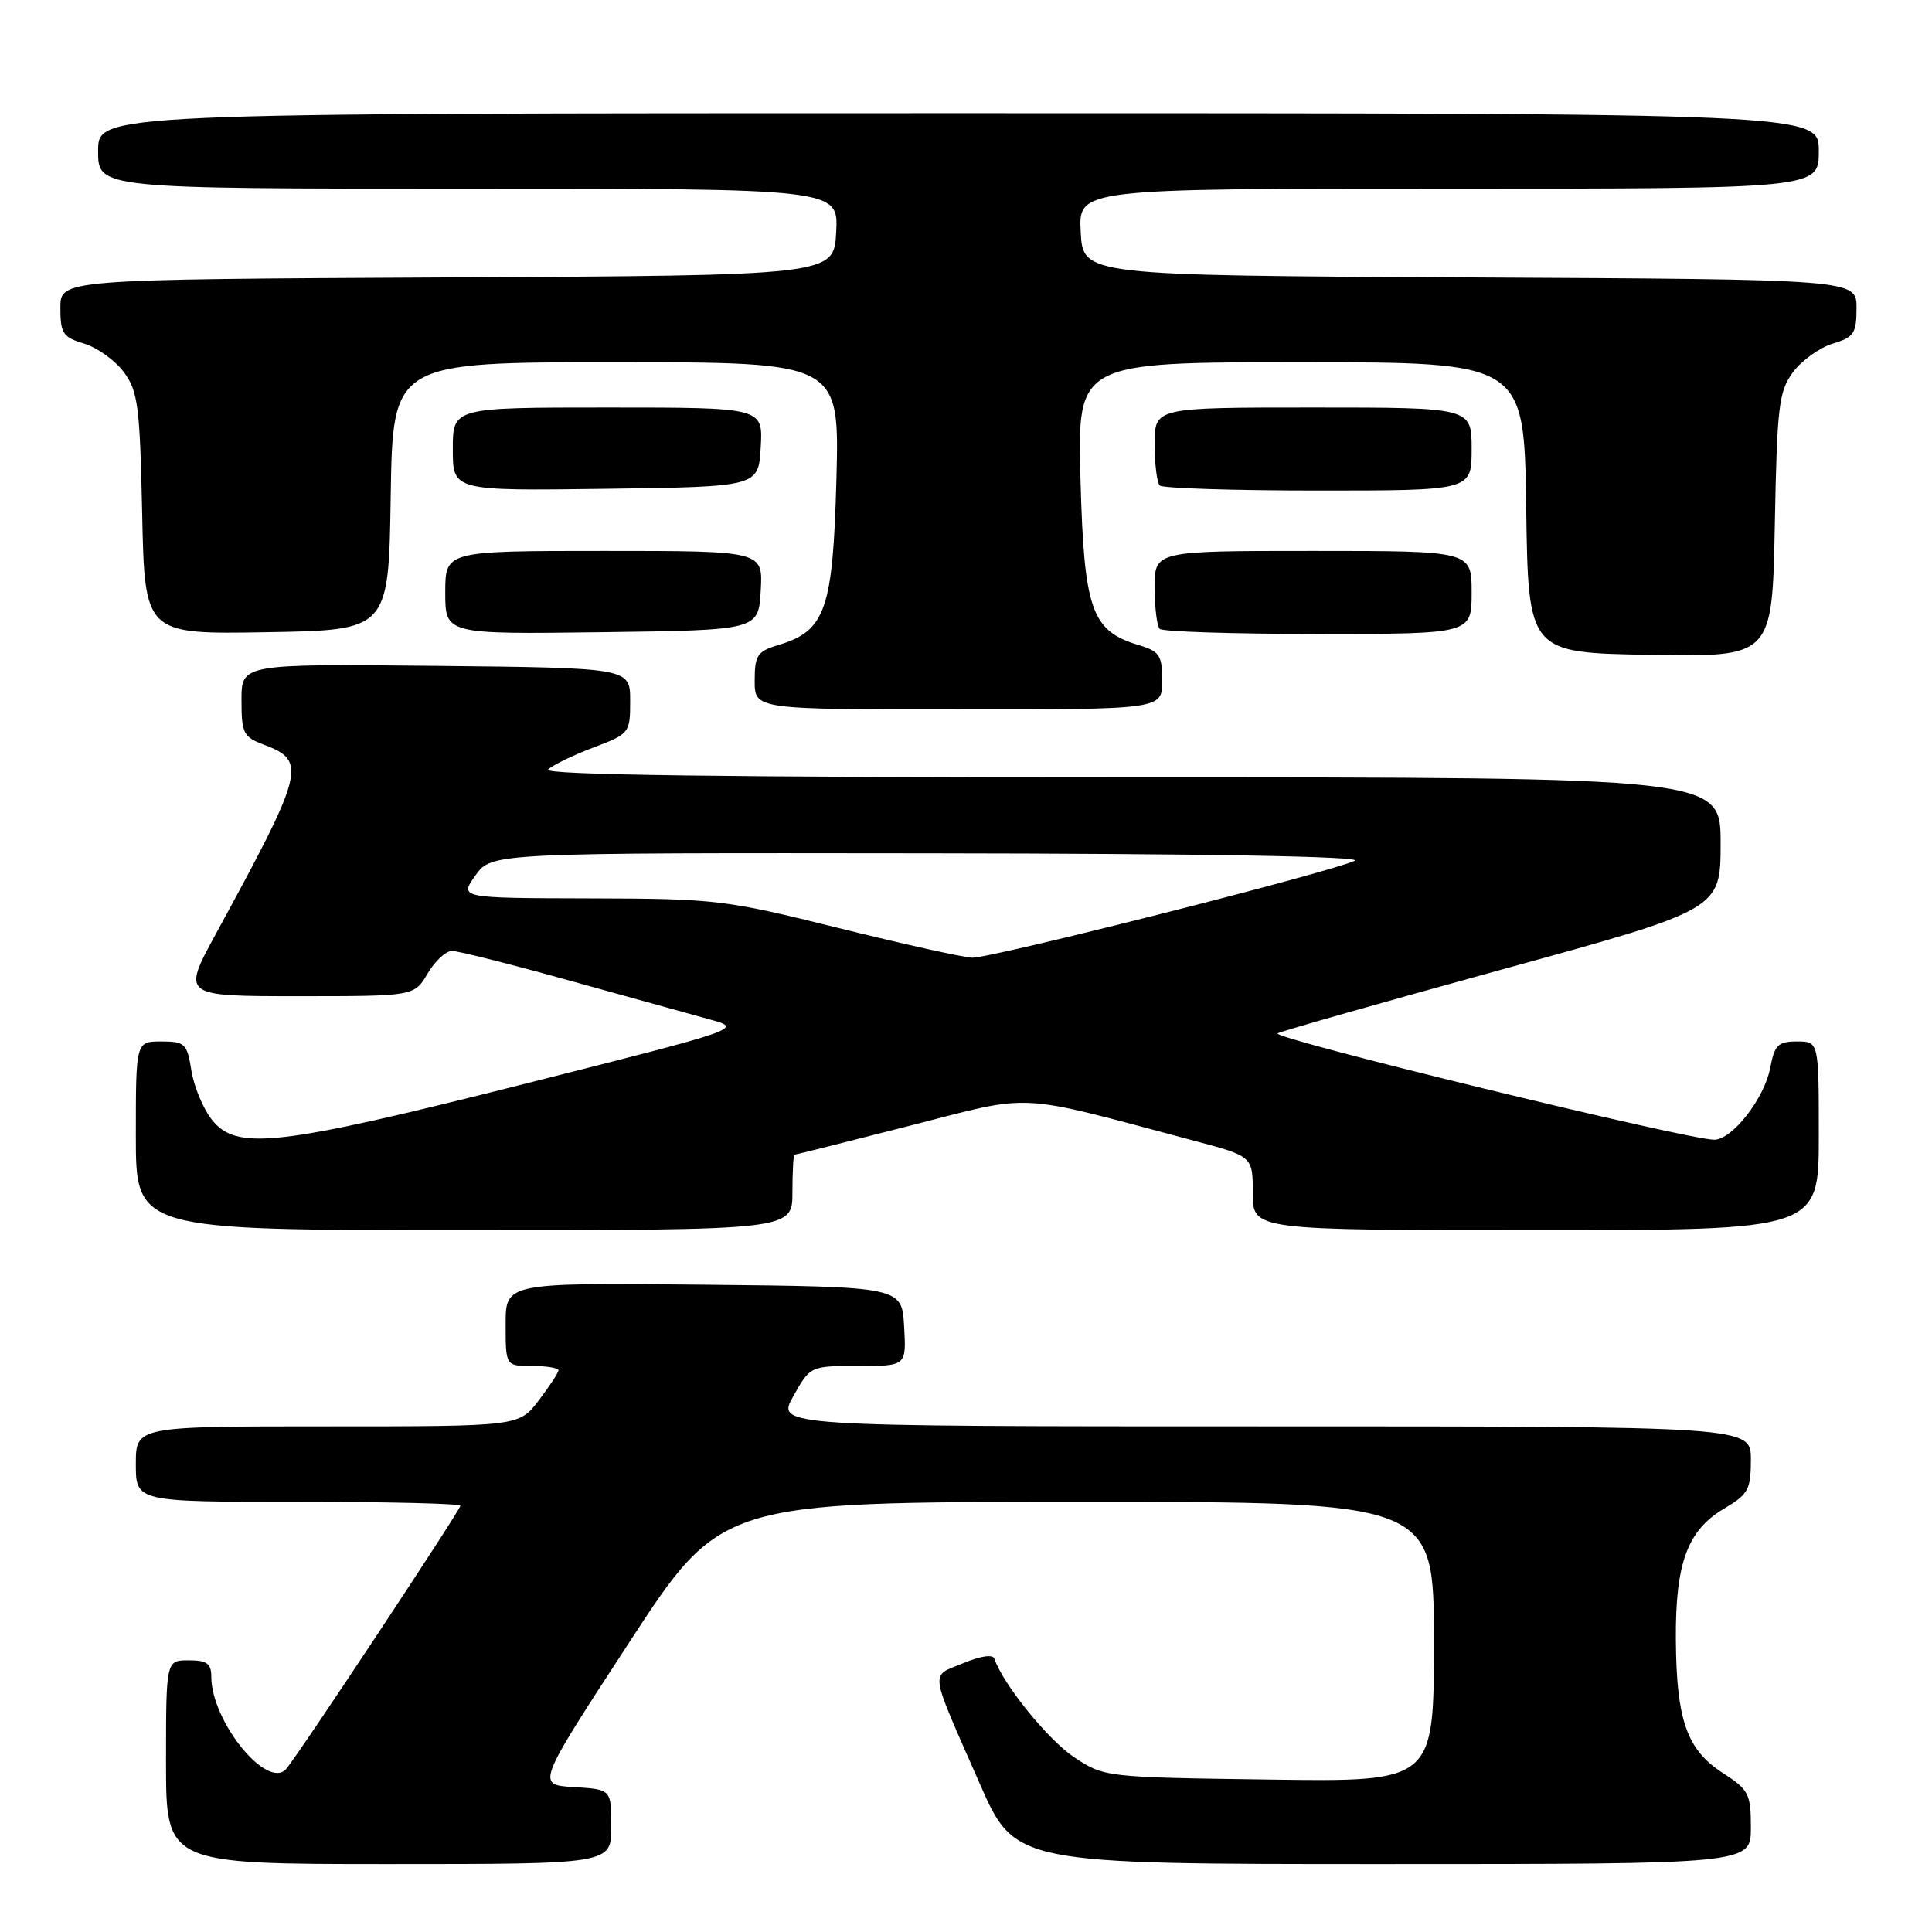 <?xml version="1.0" encoding="UTF-8" standalone="no"?>
<!DOCTYPE svg PUBLIC "-//W3C//DTD SVG 1.1//EN" "http://www.w3.org/Graphics/SVG/1.1/DTD/svg11.dtd" >
<svg xmlns="http://www.w3.org/2000/svg" xmlns:xlink="http://www.w3.org/1999/xlink" version="1.1" viewBox="0 0 256 256">
 <g >
 <path fill="currentColor"
d=" M 81.00 242.05 C 81.00 237.10 81.00 237.10 76.04 236.80 C 71.07 236.50 71.07 236.50 83.29 217.76 C 95.50 199.02 95.50 199.02 142.75 199.01 C 190.00 199.00 190.00 199.00 190.00 217.55 C 190.00 236.11 190.00 236.11 168.17 235.80 C 146.44 235.50 146.33 235.49 142.32 232.84 C 138.89 230.56 132.88 223.14 131.77 219.80 C 131.56 219.18 129.96 219.41 127.61 220.39 C 123.22 222.22 123.03 220.86 129.78 236.25 C 134.49 247.00 134.49 247.00 183.25 247.00 C 232.00 247.00 232.00 247.00 232.00 242.17 C 232.00 237.68 231.73 237.16 228.25 234.91 C 223.51 231.84 222.13 227.91 222.06 217.22 C 221.99 207.12 223.60 202.76 228.45 199.90 C 231.66 198.00 232.00 197.38 232.00 193.40 C 232.00 189.00 232.00 189.00 167.44 189.00 C 102.87 189.00 102.87 189.00 105.12 185.00 C 107.37 181.00 107.37 181.00 113.74 181.00 C 120.10 181.00 120.10 181.00 119.80 175.75 C 119.50 170.50 119.50 170.50 93.25 170.23 C 67.00 169.97 67.00 169.97 67.00 175.48 C 67.00 181.00 67.00 181.00 70.50 181.00 C 72.42 181.00 74.00 181.26 74.00 181.57 C 74.00 181.88 72.82 183.68 71.38 185.57 C 68.76 189.00 68.76 189.00 43.38 189.00 C 18.00 189.00 18.00 189.00 18.00 194.00 C 18.00 199.00 18.00 199.00 39.50 199.00 C 51.33 199.00 61.00 199.23 61.00 199.52 C 61.00 200.10 39.26 232.94 37.90 234.42 C 35.37 237.18 28.00 228.07 28.00 222.18 C 28.00 220.42 27.42 220.00 25.00 220.00 C 22.00 220.00 22.00 220.00 22.00 233.50 C 22.00 247.00 22.00 247.00 51.50 247.00 C 81.00 247.00 81.00 247.00 81.00 242.05 Z  M 105.00 158.00 C 105.00 155.25 105.13 153.00 105.28 153.00 C 105.44 153.00 112.30 151.28 120.53 149.17 C 137.21 144.90 134.14 144.74 158.25 151.16 C 166.00 153.22 166.00 153.22 166.00 158.11 C 166.00 163.00 166.00 163.00 203.50 163.00 C 241.00 163.00 241.00 163.00 241.00 150.50 C 241.00 138.00 241.00 138.00 238.11 138.00 C 235.61 138.00 235.14 138.46 234.57 141.47 C 233.81 145.51 229.56 150.99 227.16 151.02 C 223.79 151.07 168.13 137.51 169.30 136.92 C 169.96 136.58 183.43 132.75 199.24 128.40 C 227.98 120.50 227.98 120.50 227.99 111.75 C 228.00 103.00 228.00 103.00 149.80 103.00 C 95.98 103.00 71.92 102.68 72.63 101.97 C 73.20 101.40 75.88 100.09 78.58 99.07 C 83.43 97.23 83.50 97.14 83.50 92.85 C 83.50 88.50 83.50 88.50 57.75 88.23 C 32.00 87.97 32.00 87.97 32.00 92.76 C 32.00 97.18 32.24 97.65 35.00 98.69 C 40.70 100.84 40.36 102.18 28.60 123.75 C 24.11 132.00 24.11 132.00 39.50 132.00 C 54.89 132.00 54.89 132.00 56.66 129.00 C 57.63 127.35 59.09 126.00 59.89 126.00 C 60.69 126.00 67.68 127.76 75.42 129.92 C 83.16 132.07 91.53 134.39 94.00 135.07 C 98.50 136.29 98.50 136.29 69.50 143.62 C 36.75 151.89 31.33 152.51 28.06 148.35 C 26.91 146.89 25.70 143.97 25.36 141.85 C 24.79 138.27 24.51 138.00 21.37 138.00 C 18.00 138.00 18.00 138.00 18.00 150.50 C 18.00 163.00 18.00 163.00 61.50 163.00 C 105.00 163.00 105.00 163.00 105.00 158.00 Z  M 154.00 90.21 C 154.00 86.82 153.66 86.31 150.83 85.46 C 144.61 83.58 143.64 80.80 143.17 63.49 C 142.76 48.00 142.76 48.00 172.36 48.00 C 201.96 48.00 201.96 48.00 202.23 67.25 C 202.50 86.50 202.50 86.50 218.67 86.77 C 234.83 87.05 234.83 87.05 235.17 69.59 C 235.47 53.78 235.70 51.88 237.58 49.32 C 238.73 47.77 241.09 46.07 242.83 45.54 C 245.66 44.69 246.00 44.18 246.00 40.80 C 246.00 37.02 246.00 37.02 194.75 36.76 C 143.50 36.50 143.50 36.50 143.20 30.75 C 142.90 25.00 142.90 25.00 191.95 25.00 C 241.00 25.00 241.00 25.00 241.00 20.00 C 241.00 15.00 241.00 15.00 127.00 15.00 C 13.00 15.00 13.00 15.00 13.00 20.00 C 13.00 25.00 13.00 25.00 62.05 25.00 C 111.10 25.00 111.10 25.00 110.80 30.75 C 110.50 36.50 110.50 36.50 59.25 36.76 C 8.00 37.02 8.00 37.02 8.00 40.80 C 8.00 44.18 8.34 44.69 11.17 45.54 C 12.91 46.07 15.27 47.77 16.42 49.32 C 18.28 51.85 18.54 53.81 18.84 68.10 C 19.18 84.05 19.18 84.05 35.34 83.77 C 51.50 83.50 51.50 83.50 51.77 65.75 C 52.05 48.00 52.05 48.00 81.64 48.00 C 111.24 48.00 111.24 48.00 110.83 63.49 C 110.36 80.80 109.39 83.58 103.17 85.46 C 100.34 86.31 100.00 86.82 100.00 90.21 C 100.00 94.00 100.00 94.00 127.00 94.00 C 154.00 94.00 154.00 94.00 154.00 90.21 Z  M 100.80 78.25 C 101.10 73.00 101.10 73.00 80.05 73.00 C 59.00 73.00 59.00 73.00 59.00 78.52 C 59.00 84.04 59.00 84.04 79.75 83.77 C 100.50 83.50 100.50 83.50 100.80 78.25 Z  M 195.00 78.50 C 195.00 73.00 195.00 73.00 174.00 73.00 C 153.00 73.00 153.00 73.00 153.00 77.83 C 153.00 80.49 153.30 82.97 153.67 83.33 C 154.03 83.70 163.48 84.00 174.67 84.00 C 195.00 84.00 195.00 84.00 195.00 78.50 Z  M 100.80 59.25 C 101.10 54.00 101.10 54.00 80.55 54.00 C 60.00 54.00 60.00 54.00 60.00 59.52 C 60.00 65.04 60.00 65.04 80.25 64.77 C 100.50 64.50 100.50 64.50 100.80 59.25 Z  M 195.00 59.50 C 195.00 54.00 195.00 54.00 174.00 54.00 C 153.00 54.00 153.00 54.00 153.00 58.83 C 153.00 61.49 153.30 63.97 153.67 64.33 C 154.03 64.70 163.48 65.00 174.67 65.00 C 195.00 65.00 195.00 65.00 195.00 59.50 Z  M 111.00 122.94 C 96.08 119.23 94.85 119.08 78.18 119.04 C 60.86 119.00 60.86 119.00 63.00 116.00 C 65.14 113.00 65.14 113.00 123.32 113.07 C 159.58 113.11 180.75 113.48 179.50 114.06 C 176.01 115.66 131.22 127.00 128.81 126.90 C 127.54 126.84 119.53 125.06 111.00 122.94 Z "/>
</g>
</svg>
